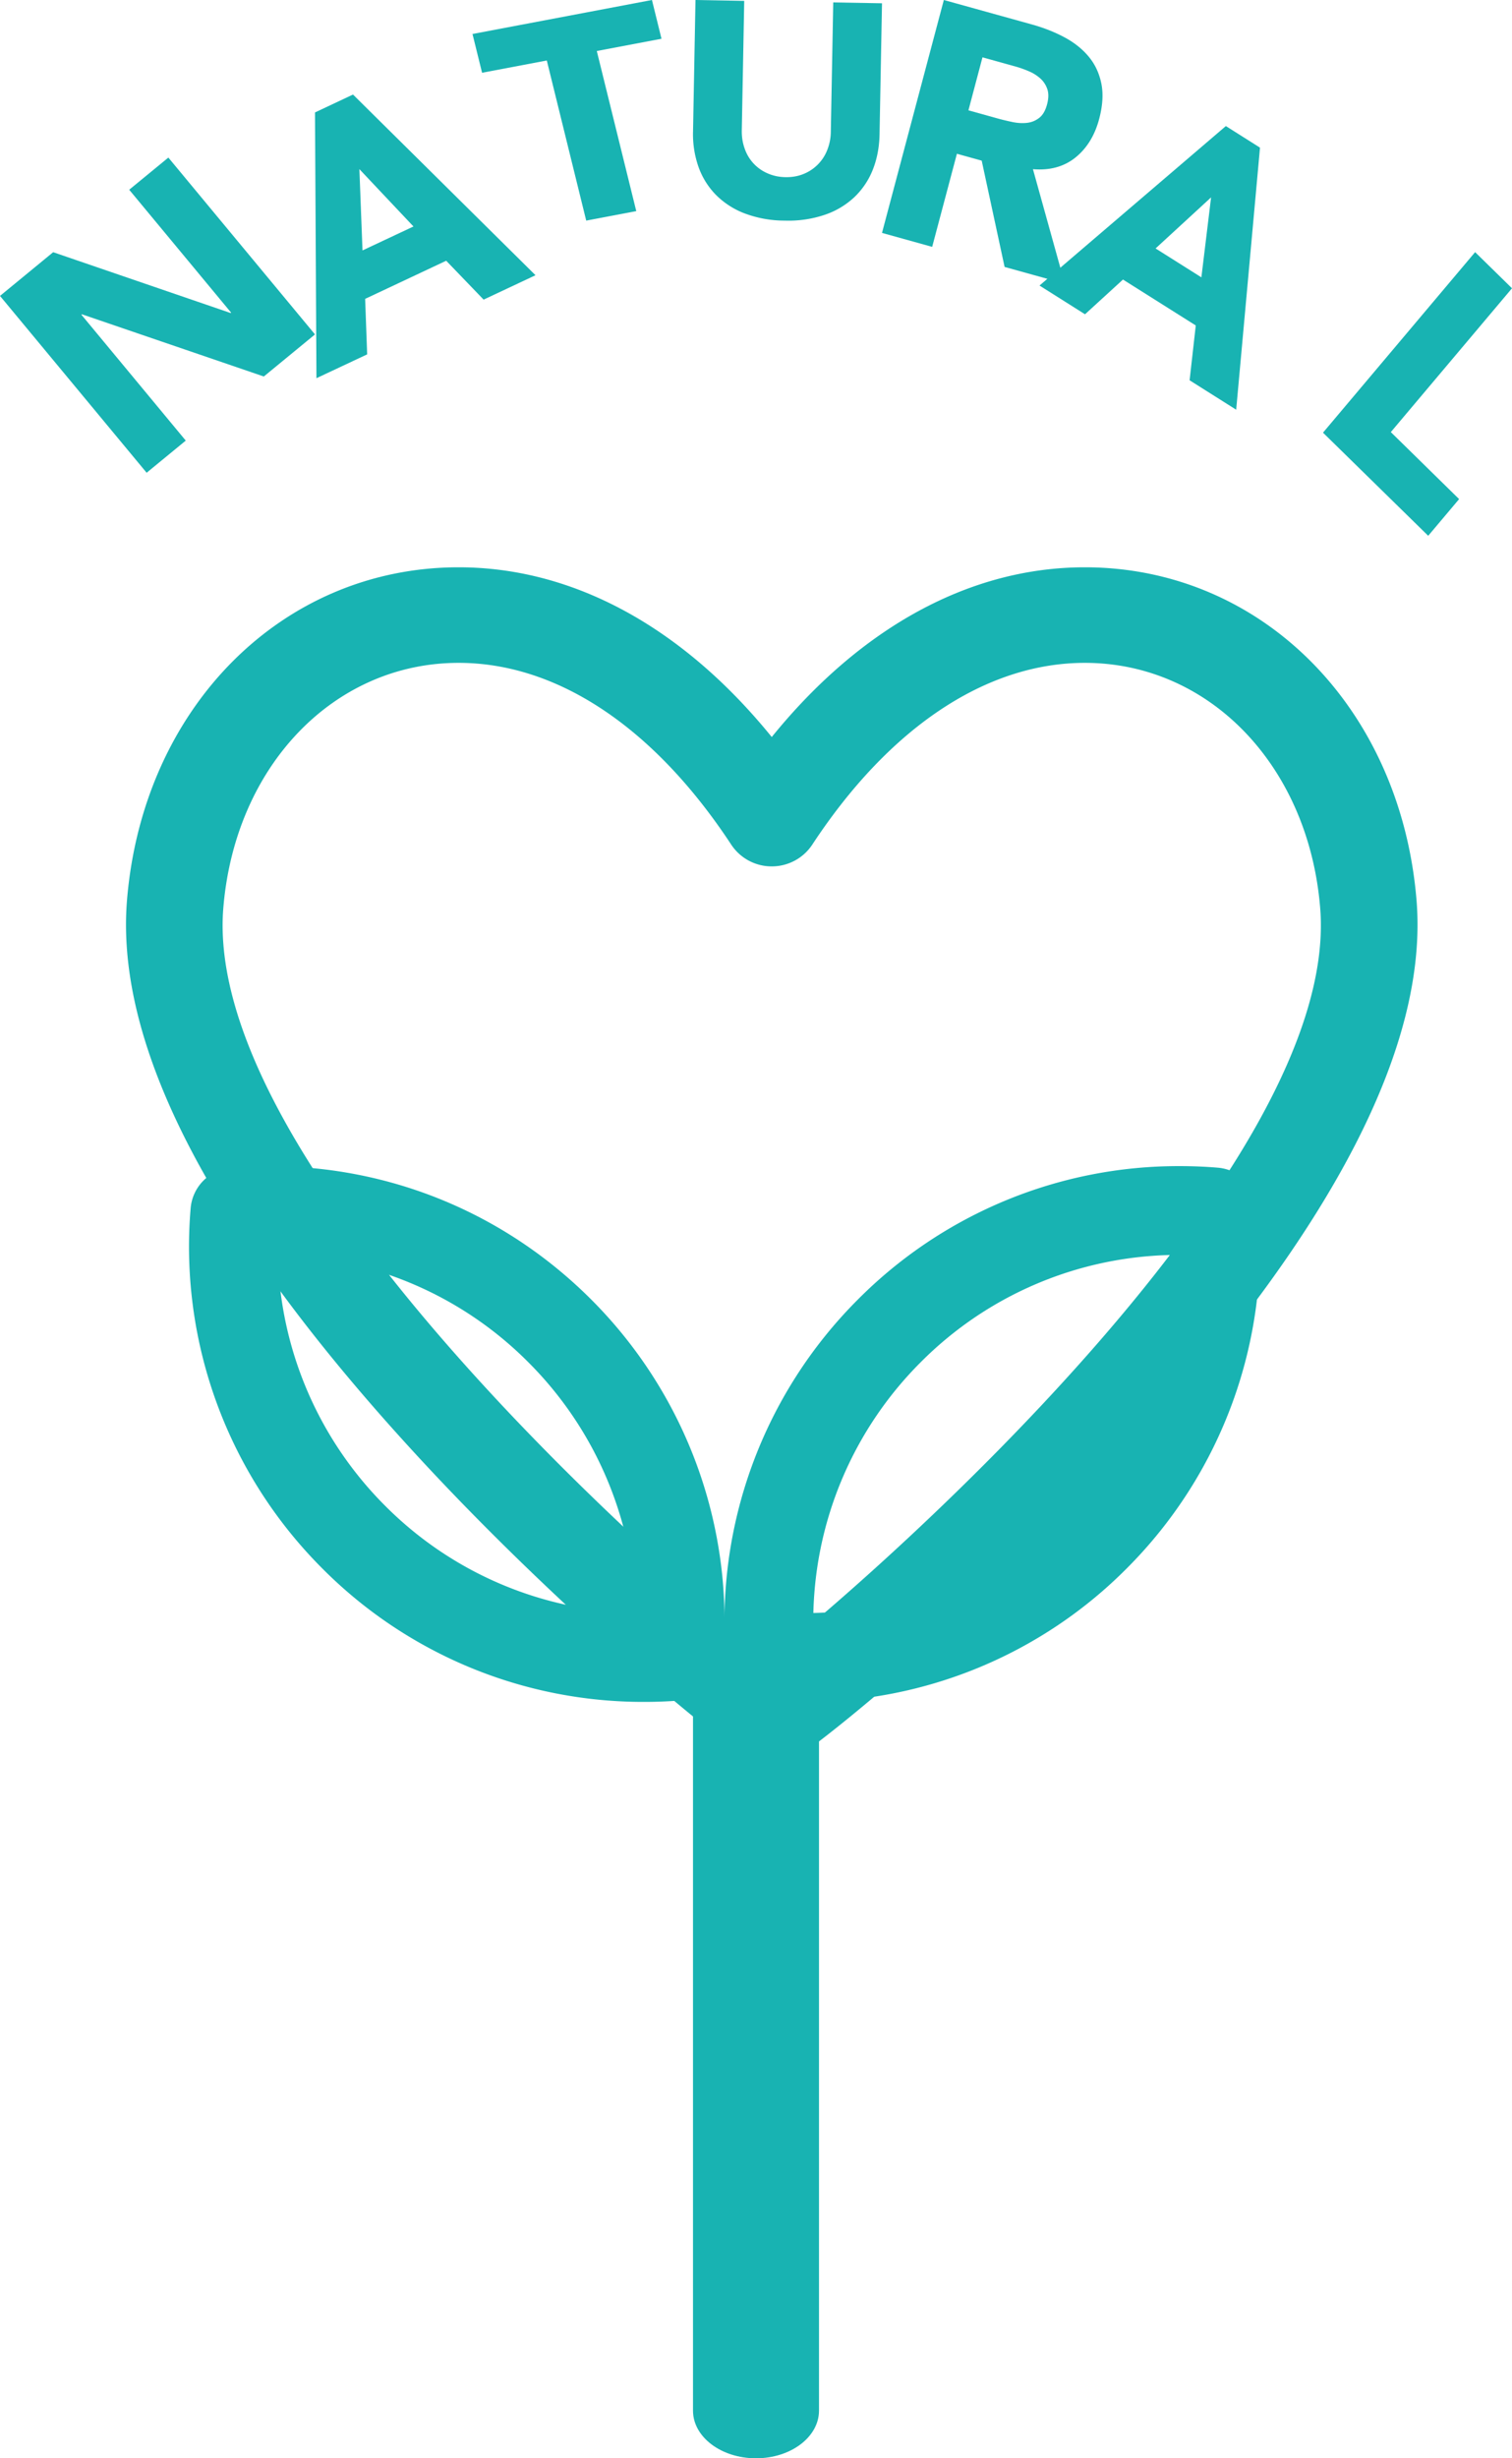 <svg xmlns="http://www.w3.org/2000/svg" width="48" height="78" viewBox="0 0 48 78">
    <g fill="#18B3B2" fill-rule="evenodd">
        <path d="M0 9.389l1.688-1.387 5.633 1.93.016-.012-3.235-3.9L5.345 5 10 10.611l-1.625 1.335L2.6 9.972l-.016.013 3.313 3.995L4.655 15zM11.409 5.365l.099 2.581 1.618-.76-1.717-1.82zM10 3.568L11.207 3 17 8.733l-1.647.774-1.188-1.234-2.573 1.21.064 1.761-1.61.756L10 3.568zM17.359 1.92l-2.055.389L15 1.079 20.697 0 21 1.23l-2.054.389 1.253 5.08L18.61 7zM27.922 4.266c-.008.403-.078.771-.21 1.108a2.447 2.447 0 0 1-.577.87 2.577 2.577 0 0 1-.938.567A3.599 3.599 0 0 1 24.914 7a3.607 3.607 0 0 1-1.286-.233 2.573 2.573 0 0 1-.916-.6 2.422 2.422 0 0 1-.544-.89 3.14 3.14 0 0 1-.167-1.114L22.079 0l1.547.028-.077 4.104c-.004.211.027.406.093.587a1.314 1.314 0 0 0 .73.783c.173.076.362.116.567.119.205.004.395-.03.568-.1a1.343 1.343 0 0 0 .753-.757 1.6 1.6 0 0 0 .115-.582l.077-4.105L28 .104l-.078 4.162zM30.744 3.5l.94.262c.143.04.295.075.458.11.164.034.316.042.46.026a.756.756 0 0 0 .386-.156c.115-.087.2-.232.253-.434.05-.188.052-.348.007-.48a.79.79 0 0 0-.218-.335 1.3 1.3 0 0 0-.366-.231 3.428 3.428 0 0 0-.431-.153l-1.043-.29-.446 1.682zM29.963 0l2.799.777c.367.102.707.235 1.018.4.31.164.568.367.77.606.204.24.34.523.41.853.07.329.048.71-.067 1.142-.139.521-.39.928-.752 1.22-.362.291-.813.415-1.349.37L33.802 9l-1.91-.53-.727-3.373-.787-.218-.785 2.954L28 7.39 29.963 0z"/>
        <path d="M38.447 6.263l-1.762 1.62 1.454.917.308-2.537zM38.916 4L40 4.685 39.244 13l-1.479-.934.196-1.739L35.65 8.87l-1.205 1.102L33 9.06 38.916 4zM46.829 8L48 9.147l-3.847 4.563 2.168 2.126L45.34 17 42 13.728zM24 78c-1.105 0-2-.677-2-1.512V53.512c0-.835.895-1.512 2-1.512s2 .677 2 1.512v22.976c0 .835-.895 1.512-2 1.512"/>
        <path d="M37.18 39.82a11.548 11.548 0 0 0-7.953 3.404 11.617 11.617 0 0 0-3.406 7.955 11.554 11.554 0 0 0 7.953-3.404 11.618 11.618 0 0 0 3.405-7.954M25.542 54c-.4 0-.806-.017-1.204-.05a1.408 1.408 0 0 1-1.288-1.288 14.44 14.44 0 0 1 4.185-11.43A14.35 14.35 0 0 1 37.455 37c.4 0 .807.016 1.208.05.686.058 1.23.602 1.287 1.287a14.436 14.436 0 0 1-4.183 11.43A14.359 14.359 0 0 1 25.542 54"/>
        <path d="M8.821 39.82a11.618 11.618 0 0 0 3.403 7.955 11.56 11.56 0 0 0 7.955 3.404 11.617 11.617 0 0 0-3.405-7.954A11.552 11.552 0 0 0 8.82 39.82M20.46 54h-.001a14.364 14.364 0 0 1-10.226-4.233 14.434 14.434 0 0 1-4.181-11.43 1.41 1.41 0 0 1 1.286-1.287c.4-.034.807-.05 1.21-.05 3.861 0 7.49 1.503 10.22 4.232a14.443 14.443 0 0 1 4.183 11.43 1.408 1.408 0 0 1-1.288 1.288c-.398.033-.804.05-1.203.05"/>
        <path d="M14.56 21.032c-3.957 0-7.099 3.27-7.47 7.773C6.422 36.887 20.756 49.6 24.5 52.567 28.243 49.6 42.577 36.89 41.91 28.805c-.37-4.504-3.513-7.773-7.471-7.773-3.133 0-6.207 2.049-8.653 5.768-.283.43-.767.69-1.286.69a1.538 1.538 0 0 1-1.286-.69c-2.447-3.72-5.52-5.768-8.654-5.768M24.456 56a1.546 1.546 0 0 1-1.161-.525c-1.484-1.084-6.032-4.89-10.255-9.507-6.357-6.948-9.388-12.806-9.008-17.41C4.537 22.442 8.964 18 14.56 18c3.636 0 7.107 1.895 9.94 5.385C27.332 19.895 30.804 18 34.439 18c5.597 0 10.024 4.44 10.53 10.559.379 4.604-2.653 10.46-9.01 17.41-4.322 4.724-8.982 8.6-10.353 9.577a1.45 1.45 0 0 1-.339.247c-.117.063-.24.11-.366.142a1.563 1.563 0 0 1-.445.065"/>
    </g>
</svg>
